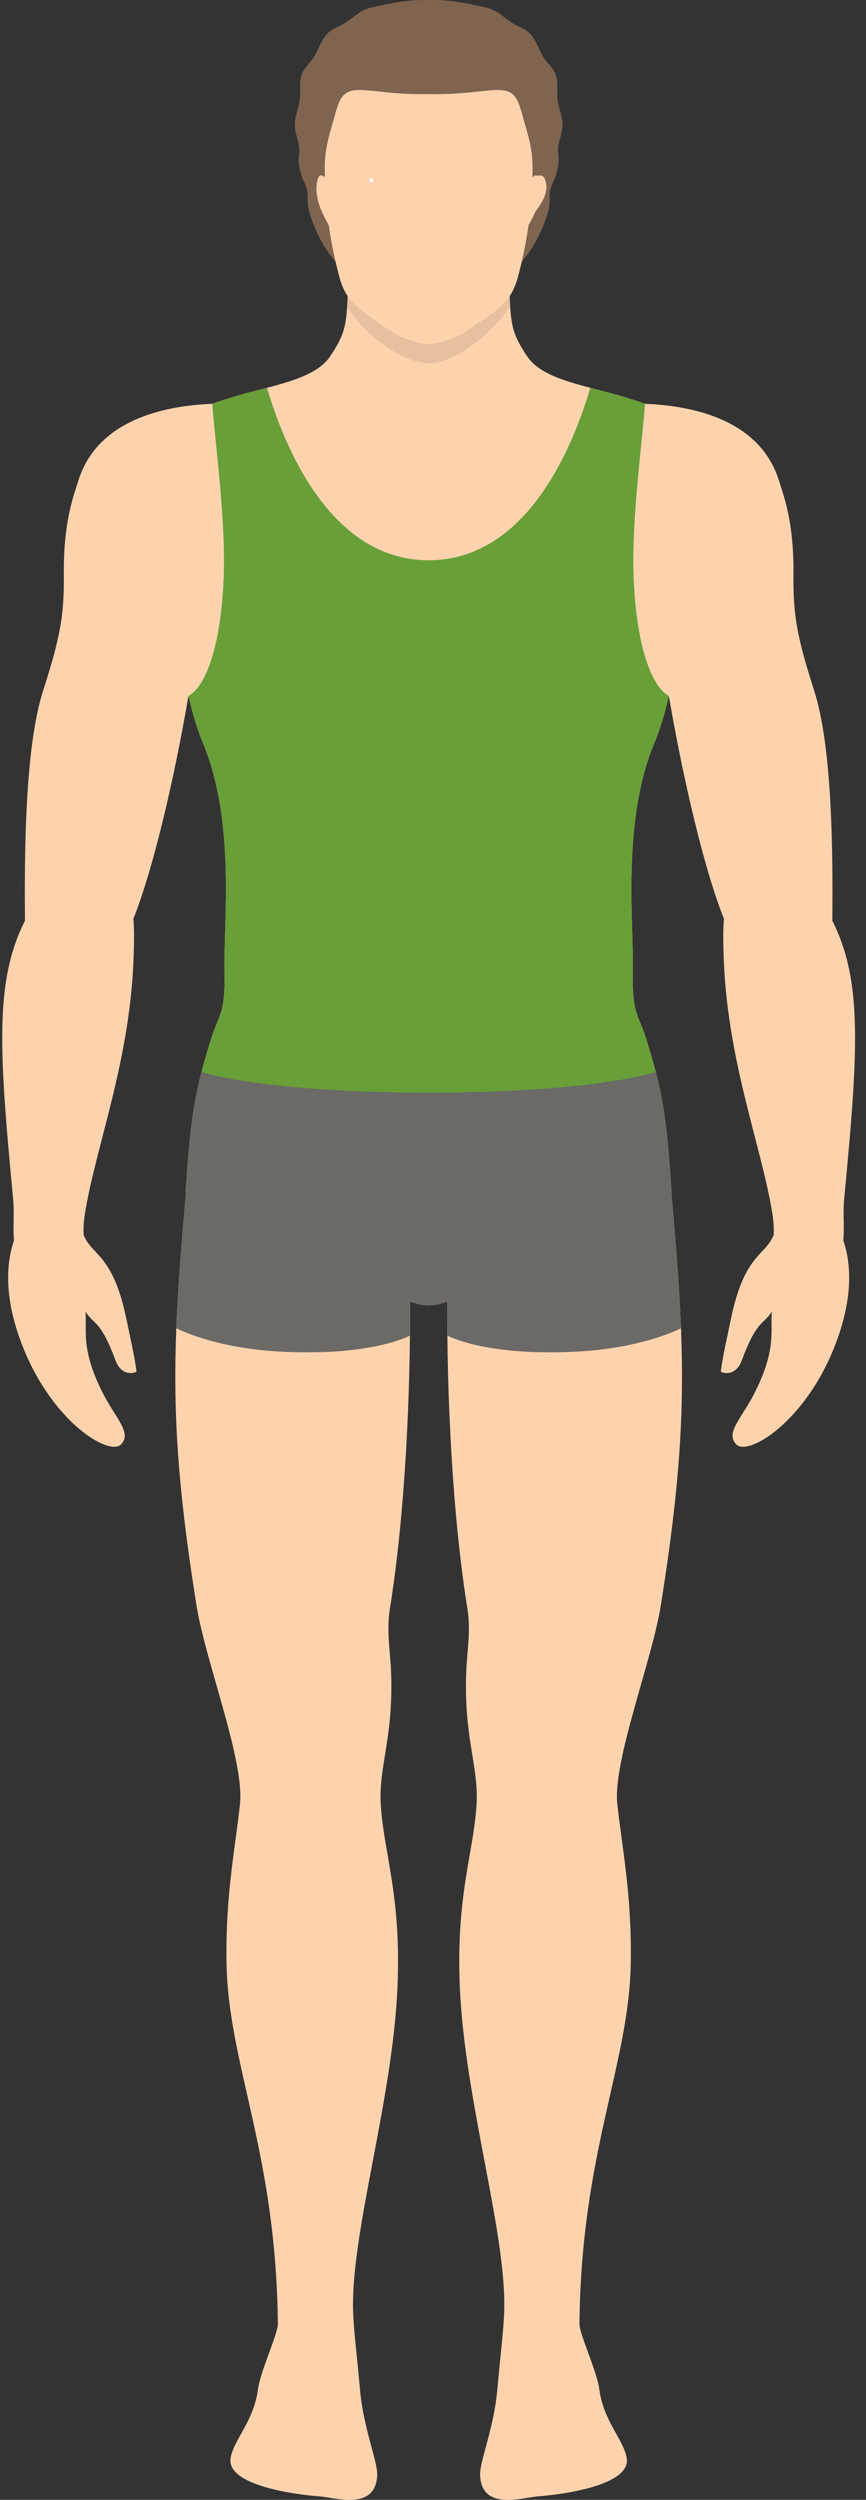 <?xml version="1.0" standalone="no"?>
<!-- Generator: Adobe Fireworks 10, Export SVG Extension by Aaron Beall (http://fireworks.abeall.com) . Version: 0.6.1  -->
<!DOCTYPE svg PUBLIC "-//W3C//DTD SVG 1.1//EN" "http://www.w3.org/Graphics/SVG/1.1/DTD/svg11.dtd">
<svg id="Untitled-Str%E1nka%201" viewBox="0 0 52 150" style="background-color:#ffffff00" version="1.1"
	xmlns="http://www.w3.org/2000/svg" xmlns:xlink="http://www.w3.org/1999/xlink" xml:space="preserve"
	x="0px" y="0px" width="52px" height="150px"
>
	<rect x="0" y="0" width="52" height="150" fill="#333333" stroke="none"/>
	<g id="Vrstva%201">
		<g id="2">
			<g id="%u0143%EB%EE%E9%203">
				<path d="M 10.527 37.922 C 6.744 29.773 8.424 25.735 8.424 25.735 C 9.533 25.515 10.607 24.909 13.656 23.923 C 16.006 23.164 18.817 22.87 19.812 21.398 C 20.815 19.913 20.807 19.401 20.898 17.217 C 20.974 15.377 24.347 14.908 25.408 14.806 L 25.408 14.782 L 25.724 14.781 L 25.739 14.781 L 25.754 14.781 L 26.07 14.782 L 26.07 14.806 C 27.131 14.908 30.504 15.377 30.58 17.217 C 30.671 19.401 30.663 19.913 31.666 21.398 C 32.661 22.87 35.472 23.164 37.822 23.923 C 40.871 24.909 41.945 25.515 43.054 25.735 C 43.054 25.735 44.734 29.773 40.951 37.922 C 40.737 38.384 40.347 42.063 39.311 44.536 C 37.309 49.319 38.068 55.372 37.999 58.319 C 37.94 60.858 38.352 60.891 38.784 62.278 C 39.677 65.15 40.035 66.708 40.331 71.63 C 40.394 72.659 36.903 69.834 33.647 71.212 C 31.323 72.196 29.197 77.919 26.07 78.301 L 26.07 78.302 C 26.067 78.302 26.064 78.302 26.061 78.302 C 25.955 78.314 25.848 78.322 25.739 78.322 C 25.63 78.322 25.523 78.314 25.417 78.302 C 25.414 78.302 25.411 78.302 25.408 78.302 L 25.408 78.301 C 22.281 77.919 20.155 72.196 17.831 71.212 C 14.575 69.834 11.085 72.659 11.147 71.63 C 11.443 66.708 11.801 65.15 12.694 62.278 C 13.126 60.891 13.538 60.858 13.479 58.319 C 13.41 55.372 14.17 49.319 12.167 44.536 C 11.131 42.063 10.742 38.384 10.527 37.922 Z" fill="#fdd3ae"/>
				<path opacity="0.098" d="M 25.745 21.787 C 24.054 21.787 21.868 19.964 20.843 18.439 C 20.86 18.136 20.873 17.796 20.889 17.399 C 20.915 16.768 21.329 16.299 21.904 15.95 C 22.28 16.192 22.72 16.471 23.238 16.83 C 23.863 17.263 25.098 17.656 25.638 17.696 L 25.638 17.686 C 25.668 17.693 25.695 17.697 25.721 17.7 C 25.748 17.697 25.774 17.693 25.804 17.686 L 25.804 17.696 C 26.344 17.656 27.579 17.263 28.204 16.83 C 28.727 16.468 29.169 16.187 29.548 15.944 C 30.128 16.294 30.545 16.765 30.572 17.399 C 30.588 17.785 30.601 18.116 30.617 18.413 C 29.595 19.939 27.424 21.787 25.745 21.787 Z" fill="#221e1f"/>
				<g>
					<path d="M 27.998 100.269 C 28.047 99.09 28.276 97.831 28.072 96.565 C 27.151 90.856 26.827 83.579 26.859 78.087 C 26.876 75.096 26.999 72.633 27.189 71.246 C 27.574 68.443 26.641 66.432 33.6 65.094 C 37.439 64.356 38.812 63.76 39.374 64.31 C 39.577 65.092 39.739 65.864 39.876 66.767 C 40.041 68.563 40.193 70.201 40.327 71.713 C 41.175 81.249 41.334 85.967 39.677 96.345 C 39.147 99.666 36.788 105.653 37.067 108.251 C 37.344 110.847 37.937 113.651 37.877 117.73 C 37.787 123.892 34.898 129.084 34.793 139.454 C 34.787 140.029 35.848 142.297 35.985 143.355 C 36.233 145.259 37.404 146.338 37.626 147.456 C 37.967 149.17 33.552 149.701 32.358 149.785 C 31.375 149.853 28.888 150.701 28.828 148.484 C 28.806 147.712 29.649 145.672 29.849 143.511 C 30.055 141.285 30.2 140.104 30.263 139.004 C 30.535 134.306 27.905 126.218 27.61 119.205 C 27.381 113.754 28.42 111.227 28.611 108.349 C 28.768 105.984 27.831 104.292 27.998 100.269 Z" fill="#fdd3ae"/>
					<path d="M 11.151 71.713 C 11.146 71.689 11.145 71.661 11.147 71.63 C 11.275 69.509 11.414 68.013 11.602 66.767 C 11.739 65.864 11.901 65.092 12.104 64.31 C 12.666 63.76 14.039 64.356 17.878 65.094 C 24.837 66.432 23.904 68.443 24.289 71.246 C 24.479 72.633 24.601 75.096 24.619 78.087 C 24.651 83.579 24.327 90.856 23.406 96.565 C 23.202 97.831 23.43 99.09 23.48 100.269 C 23.646 104.292 22.71 105.984 22.867 108.349 C 23.058 111.227 24.097 113.754 23.868 119.205 C 23.573 126.218 20.943 134.306 21.215 139.004 C 21.278 140.104 21.424 141.285 21.629 143.511 C 21.829 145.672 22.672 147.712 22.649 148.484 C 22.59 150.701 20.104 149.853 19.12 149.785 C 17.926 149.701 13.511 149.17 13.852 147.456 C 14.075 146.338 15.245 145.259 15.493 143.355 C 15.63 142.297 16.691 140.029 16.685 139.454 C 16.581 129.084 13.691 123.892 13.601 117.73 C 13.541 113.651 14.134 110.847 14.411 108.251 C 14.69 105.653 12.331 99.666 11.801 96.345 C 10.144 85.967 10.303 81.249 11.151 71.713 Z" fill="#fdd3ae"/>
					<g id="left%20hand">
						<path d="M 2.236 58.035 C 1.845 59.08 3.127 59.891 4.343 60.134 C 4.899 60.244 5.853 59.593 7.581 56.104 C 9.419 52.39 11.519 41.973 12.087 36.25 C 12.259 34.51 14.045 32.177 14.153 31.612 C 14.898 27.726 12.793 25.037 12.73 24.231 C 10.339 24.327 5.936 24.972 4.719 28.801 C 4.391 29.833 3.802 31.348 3.833 34.504 C 3.857 36.91 3.619 38.237 2.59 41.439 C 1.471 44.922 1.471 51.476 1.498 55.252 C 1.505 56.213 2.522 57.269 2.236 58.035 Z" fill="#fdd3ae"/>
						<path d="M 0.845 74.416 C 0.834 73.121 1.94 73.039 2.703 72.847 C 3.829 72.566 4.229 72.821 4.986 74.017 C 5.483 75.389 6.77 75.143 7.597 79.184 C 7.82 80.269 8.068 81.319 8.196 82.278 C 8.21 82.37 7.324 82.668 6.944 81.645 C 6.023 79.177 5.686 79.552 5.131 78.706 C 5.232 79.811 4.839 80.887 6.107 83.46 C 6.909 85.087 7.967 85.976 7.257 86.678 C 6.546 87.379 3.118 85.329 1.329 80.705 C 0.589 78.793 0.134 76.504 0.845 74.416 Z" fill="#fdd3ae"/>
						<path d="M 5.036 74.289 C 5.036 74.289 5.036 74.288 5.036 74.287 C 4.752 75.816 3.932 75.837 3.259 75.856 C 2.586 75.874 0.98 75.568 0.845 74.416 C 0.761 73.695 0.875 72.845 0.79 71.958 C -0.192 61.622 -0.412 57.615 2.588 53.479 C 3.241 52.578 4.766 51.051 6.18 51.587 C 8.261 52.374 8.059 56.038 8.031 57.172 C 7.87 63.517 5.767 68.701 5.102 72.802 C 4.995 73.461 5.004 73.926 5.036 74.289 Z" fill="#fdd3ae"/>
					</g>
					<g id="left%20hand2">
						<path d="M 49.242 58.035 C 49.633 59.08 48.351 59.891 47.135 60.134 C 46.579 60.244 45.625 59.593 43.897 56.104 C 42.059 52.39 39.959 41.973 39.391 36.25 C 39.218 34.51 37.433 32.177 37.325 31.612 C 36.58 27.726 38.686 25.037 38.748 24.231 C 41.139 24.327 45.542 24.972 46.76 28.801 C 47.087 29.833 47.676 31.348 47.645 34.504 C 47.621 36.91 47.859 38.237 48.888 41.439 C 50.007 44.922 50.007 51.476 49.98 55.252 C 49.973 56.213 48.956 57.269 49.242 58.035 Z" fill="#fdd3ae"/>
						<path d="M 50.633 74.416 C 50.644 73.121 49.538 73.039 48.775 72.847 C 47.649 72.566 47.249 72.821 46.492 74.017 C 45.995 75.389 44.708 75.143 43.881 79.184 C 43.658 80.269 43.41 81.319 43.282 82.278 C 43.268 82.37 44.154 82.668 44.534 81.645 C 45.455 79.177 45.792 79.552 46.347 78.706 C 46.246 79.811 46.639 80.887 45.371 83.46 C 44.57 85.087 43.511 85.976 44.221 86.678 C 44.932 87.379 48.36 85.329 50.149 80.705 C 50.889 78.793 51.344 76.504 50.633 74.416 Z" fill="#fdd3ae"/>
						<path d="M 46.442 74.289 C 46.442 74.289 46.442 74.288 46.442 74.287 C 46.726 75.816 47.546 75.837 48.219 75.856 C 48.892 75.874 50.498 75.568 50.633 74.416 C 50.718 73.695 50.604 72.845 50.688 71.958 C 51.67 61.622 51.89 57.615 48.89 53.479 C 48.237 52.578 46.712 51.051 45.298 51.587 C 43.217 52.374 43.419 56.038 43.447 57.172 C 43.608 63.517 45.711 68.701 46.376 72.802 C 46.483 73.461 46.474 73.926 46.442 74.289 Z" fill="#fdd3ae"/>
					</g>
				</g>
				<g>
					<path d="M 17.986 6.074 C 18.079 5.521 17.931 5.03 18.107 4.491 C 18.24 4.083 18.646 3.762 18.857 3.413 C 19.119 2.977 19.204 2.622 19.5 2.202 C 19.826 1.739 20.247 1.663 20.69 1.393 C 21.306 1.016 21.56 0.627 22.247 0.467 C 23.425 0.192 24.499 -0.029 25.739 0.003 C 26.979 -0.029 28.053 0.192 29.231 0.467 C 29.918 0.627 30.172 1.016 30.788 1.393 C 31.231 1.663 31.652 1.739 31.978 2.202 C 32.274 2.622 32.358 2.977 32.622 3.413 C 32.832 3.762 33.238 4.083 33.371 4.491 C 33.547 5.03 33.399 5.521 33.492 6.074 C 33.581 6.595 33.82 7.112 33.77 7.654 C 33.721 8.189 33.437 8.648 33.521 9.229 C 33.603 9.805 33.463 10.41 33.199 10.955 C 32.844 11.687 33.133 12.018 32.888 12.79 C 32.602 13.696 32.202 14.581 31.621 15.342 C 30.968 16.197 30.072 16.899 29.009 17.172 L 25.739 17.333 L 22.469 17.172 C 21.407 16.899 20.51 16.197 19.858 15.342 C 19.277 14.581 18.876 13.696 18.59 12.79 C 18.345 12.018 18.634 11.687 18.279 10.955 C 18.015 10.41 17.874 9.805 17.957 9.229 C 18.042 8.648 17.757 8.189 17.708 7.654 C 17.658 7.112 17.898 6.595 17.986 6.074 Z" fill="#7f6450"/>
					<g>
						<path d="M 19.772 10.979 C 19.772 10.979 19.247 10.075 19.06 10.818 C 18.716 12.192 19.94 13.715 19.994 13.989 C 20.047 14.262 19.772 10.979 19.772 10.979 Z" fill="#fdd3ae"/>
						<path d="M 31.706 10.979 C 31.706 10.979 32.231 10.075 32.418 10.818 C 32.763 12.192 31.538 13.715 31.484 13.989 C 31.431 14.262 31.706 10.979 31.706 10.979 Z" fill="#fdd3ae"/>
						<path d="M 20.102 6.94 C 20.331 6.084 20.497 5.738 20.876 5.537 C 21.603 5.151 22.982 5.709 25.739 5.645 C 28.495 5.709 29.875 5.151 30.602 5.537 C 30.981 5.738 31.147 6.084 31.375 6.94 C 31.595 7.764 31.978 8.754 31.978 10.049 C 31.978 12.421 31.642 14.628 31.09 16.652 C 30.682 18.15 29.927 18.554 27.984 19.886 C 27.404 20.283 26.243 20.642 25.776 20.66 L 25.776 20.66 C 25.764 20.66 25.75 20.662 25.739 20.662 C 25.728 20.662 25.714 20.66 25.701 20.66 L 25.701 20.66 C 25.235 20.642 24.074 20.283 23.495 19.886 C 21.551 18.554 20.796 18.15 20.388 16.652 C 19.836 14.628 19.5 12.421 19.5 10.049 C 19.5 8.754 19.883 7.764 20.102 6.94 Z" fill="#fdd3ae"/>
						<g id="eyes">
							<g>
								<g>
									<path d="M 22.186 10.855 C 22.189 10.913 22.241 10.958 22.303 10.955 L 22.303 10.955 C 22.365 10.952 22.413 10.902 22.41 10.844 L 22.408 10.805 C 22.405 10.747 22.352 10.702 22.291 10.705 L 22.291 10.705 C 22.229 10.708 22.181 10.758 22.184 10.816 L 22.186 10.855 Z" fill="#ffffff"/>
								</g>
							</g>
						</g>
						<path d="M 31.782 10.912 C 31.782 10.912 32.482 10.14 32.73 10.775 C 33.189 11.947 31.558 13.247 31.487 13.48 C 31.416 13.713 31.782 10.912 31.782 10.912 Z" fill="#fdd3ae"/>
					</g>
				</g>
			</g>
			<path d="M 13.436 34.505 C 13.554 31.025 12.873 26.234 12.75 24.224 C 12.757 24.222 12.764 24.22 12.77 24.218 C 12.901 24.173 13.035 24.128 13.174 24.082 C 13.33 24.03 13.489 23.977 13.656 23.923 C 14.029 23.803 14.413 23.695 14.799 23.591 C 14.846 23.579 14.893 23.566 14.94 23.554 C 15.19 23.487 15.44 23.423 15.69 23.358 C 15.803 23.329 15.915 23.3 16.027 23.27 C 16.029 23.27 16.03 23.27 16.032 23.269 C 17.088 26.849 19.815 33.476 25.561 33.617 L 25.561 33.615 C 25.584 33.616 25.606 33.617 25.629 33.619 L 25.629 33.618 C 25.645 33.619 25.661 33.62 25.677 33.62 C 25.698 33.621 25.718 33.623 25.739 33.623 C 25.76 33.623 25.78 33.621 25.801 33.62 C 25.817 33.62 25.834 33.619 25.849 33.618 L 25.849 33.619 C 25.872 33.617 25.894 33.616 25.917 33.615 L 25.917 33.617 C 31.663 33.476 34.39 26.849 35.446 23.269 C 35.447 23.27 35.449 23.27 35.451 23.27 C 35.562 23.3 35.675 23.329 35.788 23.358 C 36.038 23.423 36.288 23.487 36.539 23.554 C 36.585 23.566 36.632 23.579 36.679 23.591 C 37.065 23.695 37.449 23.803 37.822 23.923 C 37.989 23.977 38.148 24.03 38.304 24.082 C 38.443 24.128 38.577 24.173 38.708 24.218 C 38.714 24.22 38.721 24.222 38.728 24.224 C 38.605 26.234 37.924 31.025 38.042 34.505 C 38.183 38.637 39.09 41.174 40.164 41.762 L 40.164 41.762 C 40.164 41.763 40.164 41.763 40.163 41.763 C 40.109 41.994 40.052 42.228 39.991 42.46 C 39.989 42.469 39.987 42.477 39.984 42.486 C 39.924 42.713 39.861 42.94 39.794 43.164 C 39.789 43.178 39.785 43.193 39.781 43.208 C 39.713 43.431 39.642 43.651 39.567 43.865 C 39.563 43.876 39.559 43.887 39.555 43.898 C 39.478 44.117 39.397 44.331 39.311 44.536 C 37.309 49.319 38.068 55.372 37.999 58.319 C 37.94 60.858 38.352 60.891 38.784 62.278 C 38.842 62.467 38.899 62.651 38.953 62.83 C 38.954 62.831 38.954 62.832 38.954 62.834 C 39.008 63.009 39.059 63.18 39.108 63.349 C 39.11 63.356 39.112 63.362 39.114 63.369 C 39.162 63.533 39.207 63.694 39.252 63.853 C 39.254 63.862 39.257 63.872 39.259 63.881 C 39.303 64.038 39.344 64.194 39.384 64.349 L 39.392 64.379 C 39.431 64.533 39.469 64.687 39.506 64.842 C 39.508 64.853 39.511 64.865 39.514 64.876 C 39.55 65.03 39.584 65.185 39.618 65.342 C 39.62 65.354 39.623 65.365 39.626 65.377 C 39.659 65.536 39.691 65.697 39.722 65.86 C 39.724 65.87 39.726 65.88 39.727 65.889 C 39.759 66.055 39.789 66.225 39.817 66.398 C 39.819 66.405 39.819 66.411 39.821 66.417 L 25.849 66.417 L 25.629 66.417 L 11.658 66.417 C 11.659 66.411 11.66 66.405 11.661 66.398 C 11.69 66.225 11.719 66.055 11.751 65.889 C 11.752 65.88 11.754 65.87 11.756 65.86 C 11.787 65.697 11.819 65.536 11.852 65.377 C 11.855 65.365 11.858 65.354 11.86 65.342 C 11.894 65.185 11.928 65.03 11.964 64.876 C 11.967 64.865 11.97 64.853 11.972 64.842 C 12.009 64.687 12.047 64.533 12.086 64.379 L 12.094 64.349 C 12.134 64.194 12.175 64.038 12.219 63.881 C 12.222 63.872 12.224 63.862 12.227 63.853 C 12.271 63.694 12.316 63.533 12.364 63.369 C 12.366 63.362 12.368 63.356 12.37 63.349 C 12.419 63.18 12.47 63.009 12.524 62.834 C 12.524 62.832 12.524 62.831 12.525 62.83 C 12.579 62.651 12.636 62.467 12.694 62.278 C 13.126 60.891 13.538 60.858 13.479 58.319 C 13.41 55.372 14.17 49.319 12.167 44.536 C 12.081 44.331 12 44.117 11.923 43.898 C 11.919 43.887 11.915 43.876 11.911 43.865 C 11.836 43.651 11.765 43.431 11.697 43.208 C 11.693 43.193 11.689 43.178 11.684 43.164 C 11.617 42.94 11.554 42.713 11.494 42.486 C 11.492 42.477 11.489 42.469 11.487 42.46 C 11.426 42.228 11.369 41.994 11.315 41.763 C 11.315 41.763 11.315 41.763 11.315 41.762 L 11.315 41.762 C 12.388 41.174 13.295 38.637 13.436 34.505 Z" fill="#689f38"/>
			<path d="M 24.614 80.119 C 24.614 80.126 24.614 80.133 24.614 80.141 C 24.614 80.141 22.304 81.422 16.677 81.092 C 12.753 80.861 10.587 79.698 10.587 79.698 C 10.589 79.637 10.592 79.576 10.594 79.516 C 10.691 77.17 10.887 74.674 11.151 71.713 C 11.146 71.689 11.145 71.661 11.147 71.63 C 11.162 71.383 11.177 71.147 11.192 70.917 C 11.193 70.895 11.195 70.873 11.196 70.851 C 11.212 70.613 11.228 70.383 11.245 70.161 C 11.245 70.154 11.245 70.147 11.246 70.141 C 11.263 69.915 11.28 69.697 11.298 69.487 C 11.298 69.487 11.298 69.486 11.298 69.486 C 11.308 69.367 11.318 69.254 11.328 69.14 C 11.336 69.051 11.344 68.958 11.352 68.872 C 11.37 68.676 11.389 68.487 11.408 68.304 C 11.408 68.303 11.408 68.302 11.408 68.3 C 11.429 68.112 11.449 67.929 11.47 67.752 C 11.47 67.751 11.47 67.751 11.47 67.75 C 11.473 67.732 11.475 67.715 11.477 67.697 C 11.494 67.556 11.511 67.418 11.529 67.284 C 11.537 67.224 11.546 67.167 11.554 67.108 C 11.567 67.015 11.58 66.921 11.593 66.831 C 11.63 66.583 11.669 66.344 11.71 66.114 C 11.71 66.112 11.71 66.111 11.71 66.109 C 11.748 65.899 11.787 65.694 11.828 65.494 L 11.828 65.493 C 11.87 65.293 11.913 65.096 11.959 64.9 C 11.959 64.897 11.96 64.895 11.96 64.892 C 12.006 64.698 12.054 64.505 12.104 64.312 C 12.104 64.311 12.104 64.311 12.104 64.31 C 12.487 64.495 16.573 65.561 25.656 65.562 L 25.656 65.561 C 25.683 65.561 25.711 65.561 25.739 65.562 C 25.767 65.561 25.795 65.561 25.822 65.561 L 25.822 65.562 C 34.906 65.561 38.991 64.495 39.374 64.31 C 39.374 64.311 39.374 64.312 39.374 64.314 C 39.425 64.506 39.472 64.698 39.518 64.892 C 39.518 64.895 39.519 64.897 39.519 64.9 C 39.565 65.096 39.608 65.293 39.649 65.493 C 39.65 65.493 39.65 65.493 39.65 65.493 C 39.691 65.694 39.73 65.899 39.768 66.109 C 39.768 66.111 39.768 66.112 39.768 66.114 C 39.808 66.339 39.846 66.571 39.882 66.811 C 39.903 66.949 39.923 67.089 39.942 67.233 C 39.944 67.249 39.946 67.265 39.949 67.281 C 39.968 67.425 39.987 67.574 40.005 67.727 C 40.007 67.74 40.008 67.753 40.01 67.766 C 40.029 67.924 40.047 68.087 40.065 68.255 C 40.067 68.28 40.07 68.306 40.073 68.332 C 40.09 68.501 40.108 68.675 40.125 68.855 C 40.126 68.871 40.128 68.887 40.129 68.903 C 40.147 69.091 40.164 69.284 40.181 69.486 C 40.181 69.487 40.181 69.488 40.181 69.488 C 40.197 69.686 40.213 69.891 40.229 70.103 C 40.231 70.132 40.233 70.161 40.236 70.191 C 40.251 70.398 40.266 70.611 40.28 70.831 C 40.283 70.861 40.285 70.891 40.287 70.921 C 40.302 71.15 40.317 71.385 40.331 71.63 C 40.334 71.661 40.331 71.689 40.327 71.713 C 40.591 74.676 40.787 77.172 40.884 79.519 C 40.886 79.578 40.889 79.638 40.891 79.698 C 40.891 79.698 38.725 80.861 34.801 81.092 C 29.173 81.422 26.864 80.141 26.864 80.141 C 26.857 79.434 26.855 78.747 26.859 78.087 L 26.859 78.087 L 26.859 78.087 C 26.757 78.129 26.652 78.162 26.548 78.194 C 26.391 78.241 26.232 78.281 26.07 78.301 L 26.07 78.302 C 26.067 78.302 26.064 78.302 26.061 78.302 C 25.955 78.314 25.848 78.322 25.739 78.322 C 25.63 78.322 25.523 78.314 25.417 78.302 C 25.414 78.302 25.411 78.302 25.408 78.302 L 25.408 78.301 C 25.138 78.268 24.875 78.192 24.619 78.087 C 24.623 78.74 24.621 79.42 24.614 80.119 Z" fill="#6b6a67"/>
		</g>
	</g>
</svg>